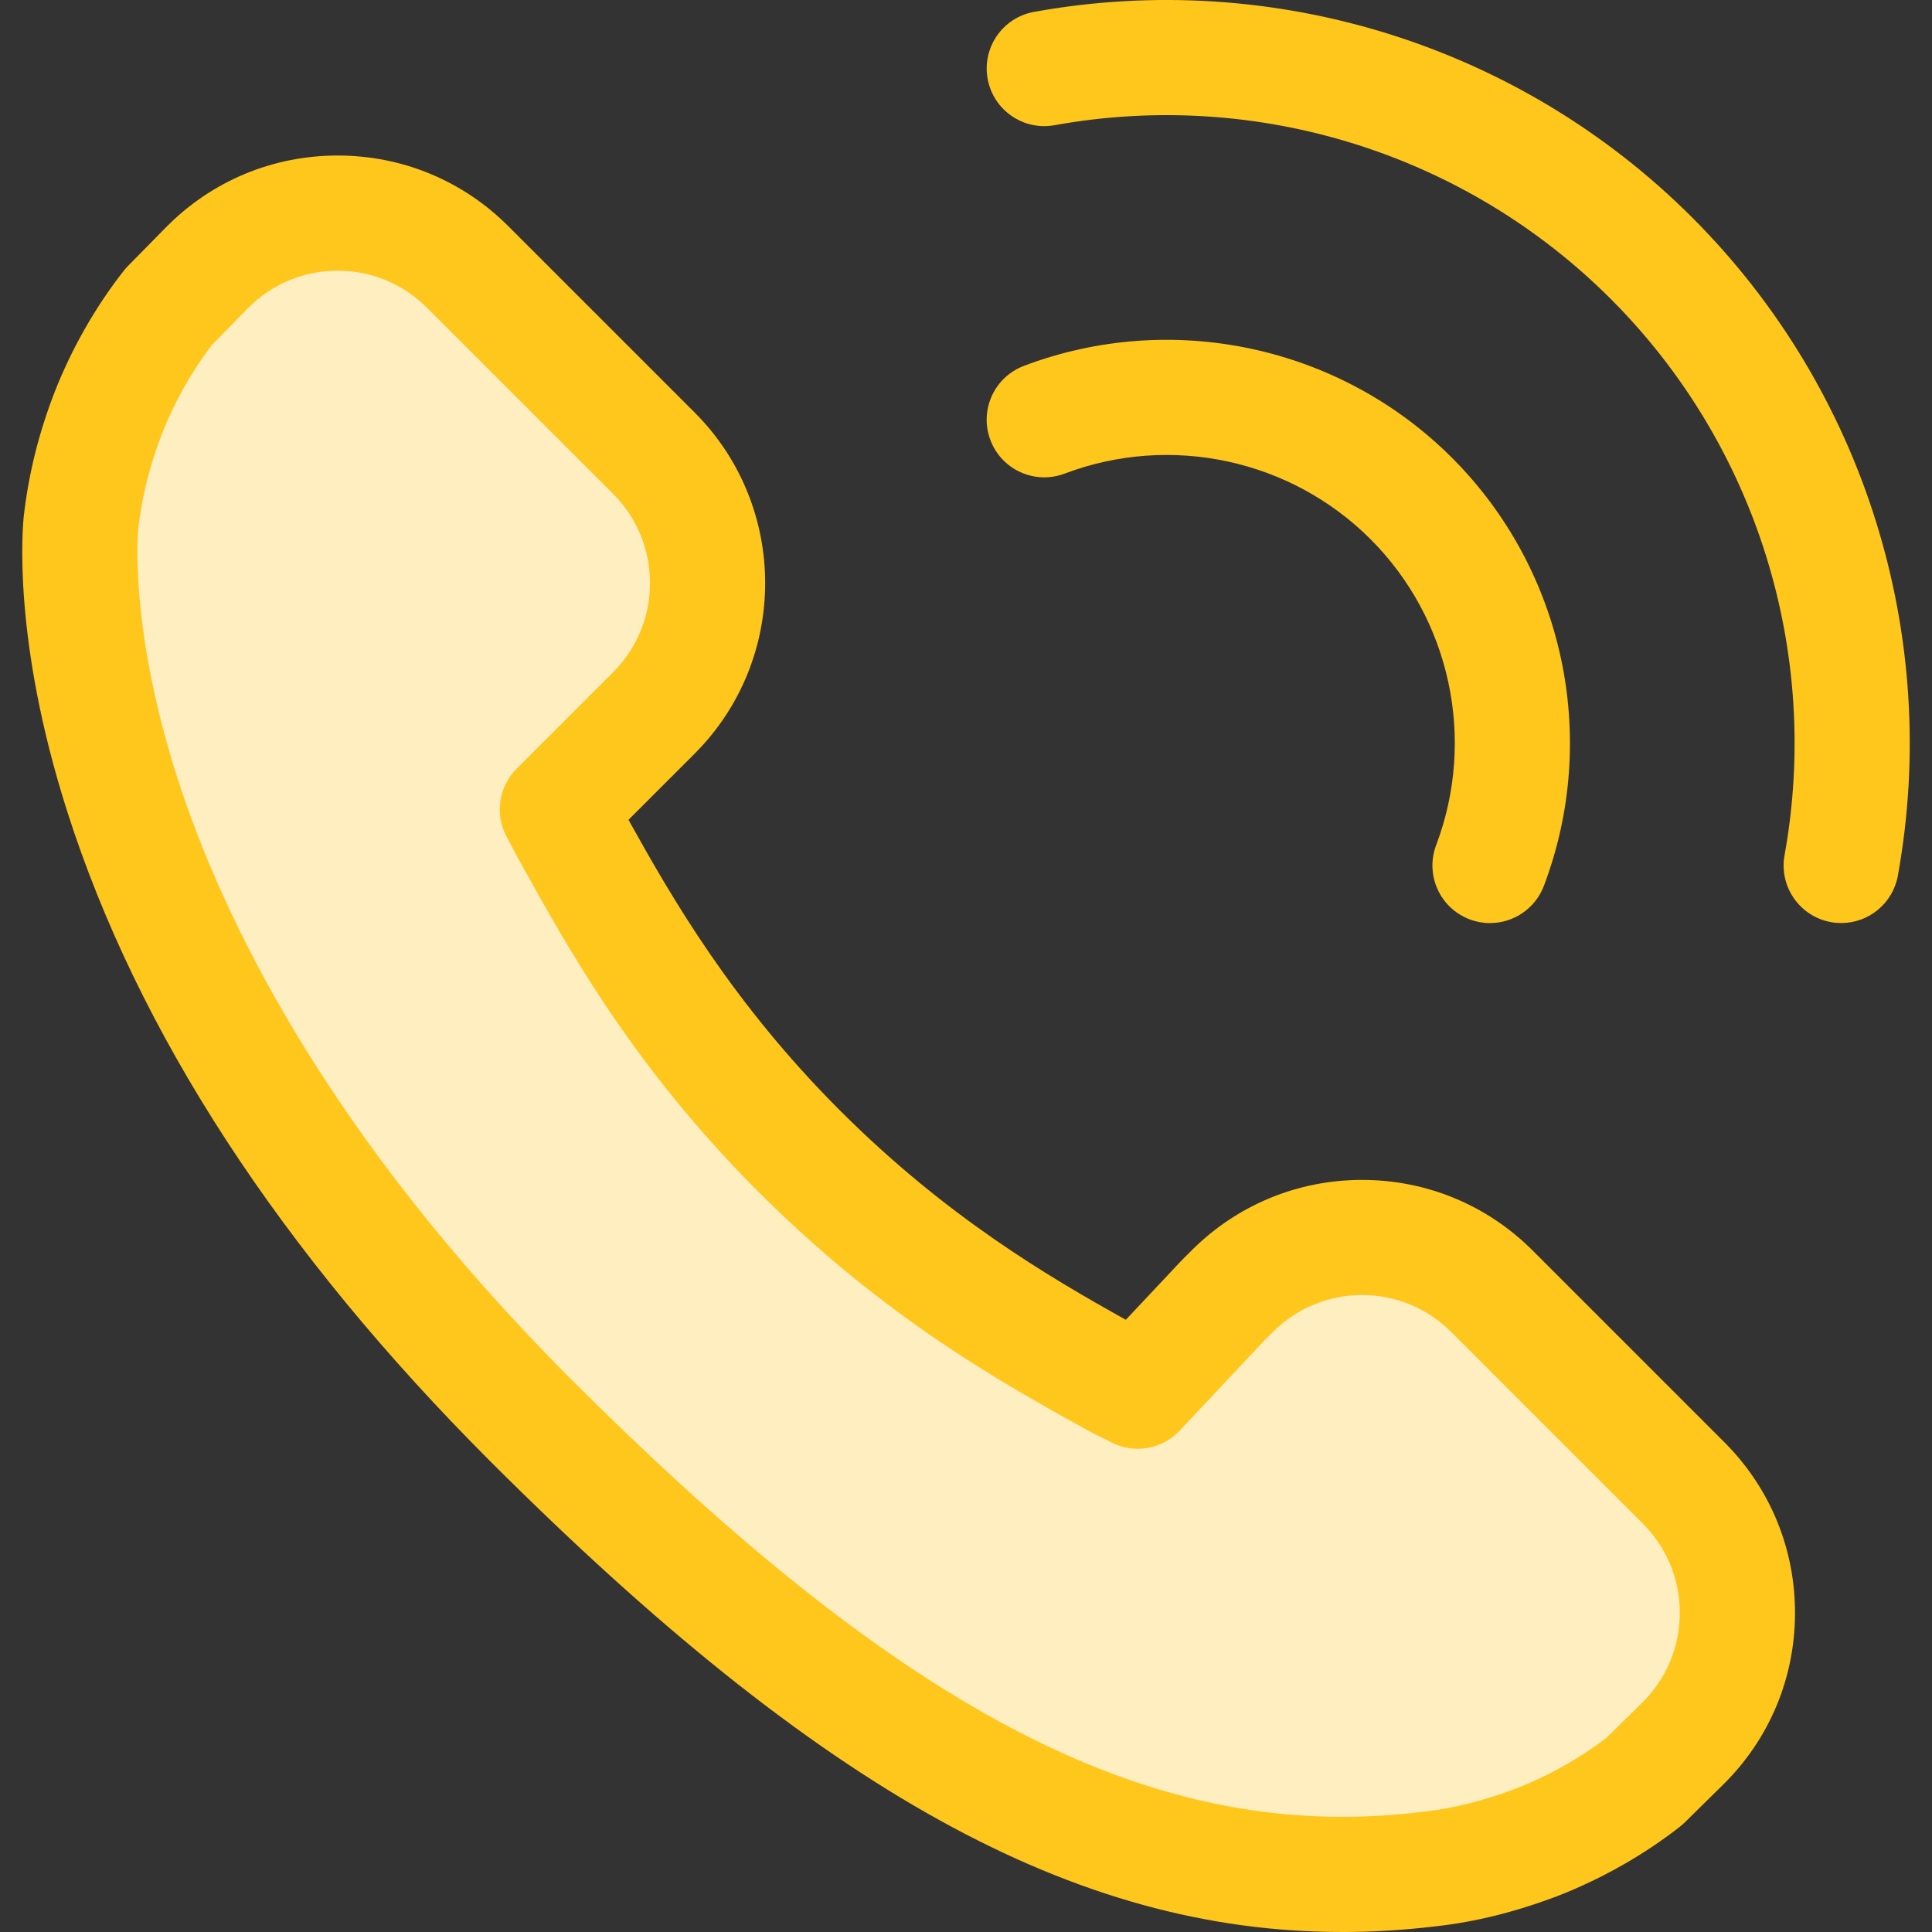 <?xml version="1.0" encoding="UTF-8" standalone="no"?>
<!-- Generator: Adobe Illustrator 19.0.0, SVG Export Plug-In . SVG Version: 6.00 Build 0)  -->
<svg id="Layer_1" style="enable-background:new 0 0 512.002 512.002" xmlns="http://www.w3.org/2000/svg" xml:space="preserve" viewBox="0 0 512.002 512.002" version="1.1" y="0px" x="0px" xmlns:xlink="http://www.w3.org/1999/xlink">
<rect x="0" y="0" width="512.002" height="512.002" fill="#333333" stroke="none"/>
<path d="m173.29 188.93l-25.576 25.58c1.193 2.188 2.378 4.554 3.719 6.939 12.176 21.957 28.766 52.003 60.386 83.623 31.699 31.688 61.757 48.392 83.716 60.56 2.307 1.311 3.818 1.848 5.976 3.04l22.55-23.994 2.486-2.486c19.01-19.01 49.831-19.01 68.843 0l50.794 50.794c19.117 19.117 18.995 50.149-0.273 69.113l-10.151 9.991c-8.322 6.507-18.001 12.027-28.325 16.069-9.86 3.737-19.3 6.127-28.696 7.162-75.484 9.129-144.48-25.357-238.11-118.94-129.37-129.39-119.64-233.68-119.13-238.18 1.154-9.78 3.495-19.172 7.192-28.726 4.003-10.244 9.606-20.008 16.114-28.29l9.985-10.154c18.959-19.285 50.009-19.416 69.129-0.291l49.369 49.369c19.01 19.01 19.01 49.83 0 68.84z" fill="#FFEEC0"/>
<g fill="#FFC61B">
	<path d="m355.62 512c-70.726 0-138.25-37.332-225.78-124.83-55.626-55.64-93.312-113.54-112.01-172.08-14.597-45.69-11.861-75.36-11.499-78.59 1.32-11.203 3.975-21.816 8.126-32.543 4.513-11.546 10.85-22.668 18.346-32.21 0.349-0.444 0.723-0.867 1.117-1.27l9.985-10.154c12.117-12.324 28.31-19.111 45.594-19.111 17.078 0 33.135 6.651 45.211 18.726l49.371 49.371c24.928 24.931 24.928 65.493 0.002 90.423l-17.527 17.527c11.555 20.792 27.447 48.424 56.055 77.032 28.156 28.149 55.128 43.978 75.747 55.466l14.584-15.52c0.108-0.114 0.218-0.227 0.33-0.34l2.486-2.486c12.077-12.076 28.136-18.726 45.214-18.726s33.135 6.65 45.212 18.726l50.793 50.794c12.144 12.143 18.795 28.29 18.726 45.464-0.067 17.174-6.844 33.268-19.086 45.316l-10.15 9.991c-0.414 0.406-0.848 0.789-1.303 1.145-9.494 7.424-20.614 13.739-32.161 18.259-0.052 0.021-0.104 0.04-0.157 0.061-11.207 4.245-21.792 6.881-32.355 8.051-8.341 1.004-16.699 1.515-24.849 1.515h-0.01zm-299.32-420.76c-5.457 7.078-10.081 15.28-13.4 23.774-3.196 8.256-5.247 16.435-6.251 24.957-0.018 0.156-2.639 25.49 10.247 65.83 11.83 37.031 39.566 94.812 104.52 159.79 81.257 81.225 142.34 115.88 204.2 115.89h0.012c6.959 0 14.114-0.439 21.273-1.305 0.052-0.006 0.105-0.012 0.159-0.018 7.977-0.879 16.117-2.919 24.884-6.235 8.531-3.348 16.722-7.951 23.748-13.338l9.506-9.358c6.397-6.296 9.941-14.708 9.974-23.686 0.035-8.976-3.44-17.414-9.788-23.761l-50.793-50.794c-6.312-6.313-14.703-9.788-23.629-9.788s-17.321 3.476-23.632 9.788l-2.317 2.317-22.389 23.825c-4.78 5.085-12.399 6.28-18.503 2.904-0.711-0.394-1.326-0.679-1.943-0.974-1.091-0.522-2.448-1.167-4.113-2.112-22.692-12.572-53.75-29.794-87.042-63.079-32.975-32.975-50.189-64.014-62.756-86.679l-0.186-0.336c-0.818-1.454-1.622-2.976-2.4-4.458-0.464-0.879-0.917-1.743-1.37-2.576-3.241-5.942-2.181-13.31 2.606-18.096l25.578-25.58c13.028-13.028 13.028-34.229-0.002-47.26l-49.374-49.366c-6.312-6.312-14.703-9.788-23.628-9.788-9.034 0-17.498 3.547-23.829 9.988l-9.369 9.546z"/>
	<path d="m487.96 244.62c-0.902 0-1.814-0.081-2.733-0.246-8.294-1.5-13.802-9.44-12.303-17.733 9.719-53.75-7.496-108.86-46.05-147.41s-93.659-55.777-147.41-46.05c-8.288 1.497-16.233-4.007-17.733-12.303-1.499-8.294 4.009-16.233 12.303-17.733 63.595-11.496 128.8 8.877 174.42 54.503 45.624 45.626 66 110.83 54.503 174.42-1.34 7.38-7.76 12.55-15 12.55z"/>
	<path d="m394.87 244.63c-1.796 0-3.62-0.319-5.399-0.992-7.882-2.983-11.854-11.793-8.871-19.675 10.62-28.058 3.792-59.876-17.392-81.062s-53.003-28.011-81.062-17.392c-7.882 2.99-16.692-0.987-19.675-8.871-2.983-7.882 0.987-16.692 8.871-19.675 39.262-14.862 83.792-5.3 113.45 24.356 29.656 29.659 39.215 74.189 24.356 113.45-2.32 6.1-8.12 9.86-14.29 9.86z"/>
</g>
</svg>
